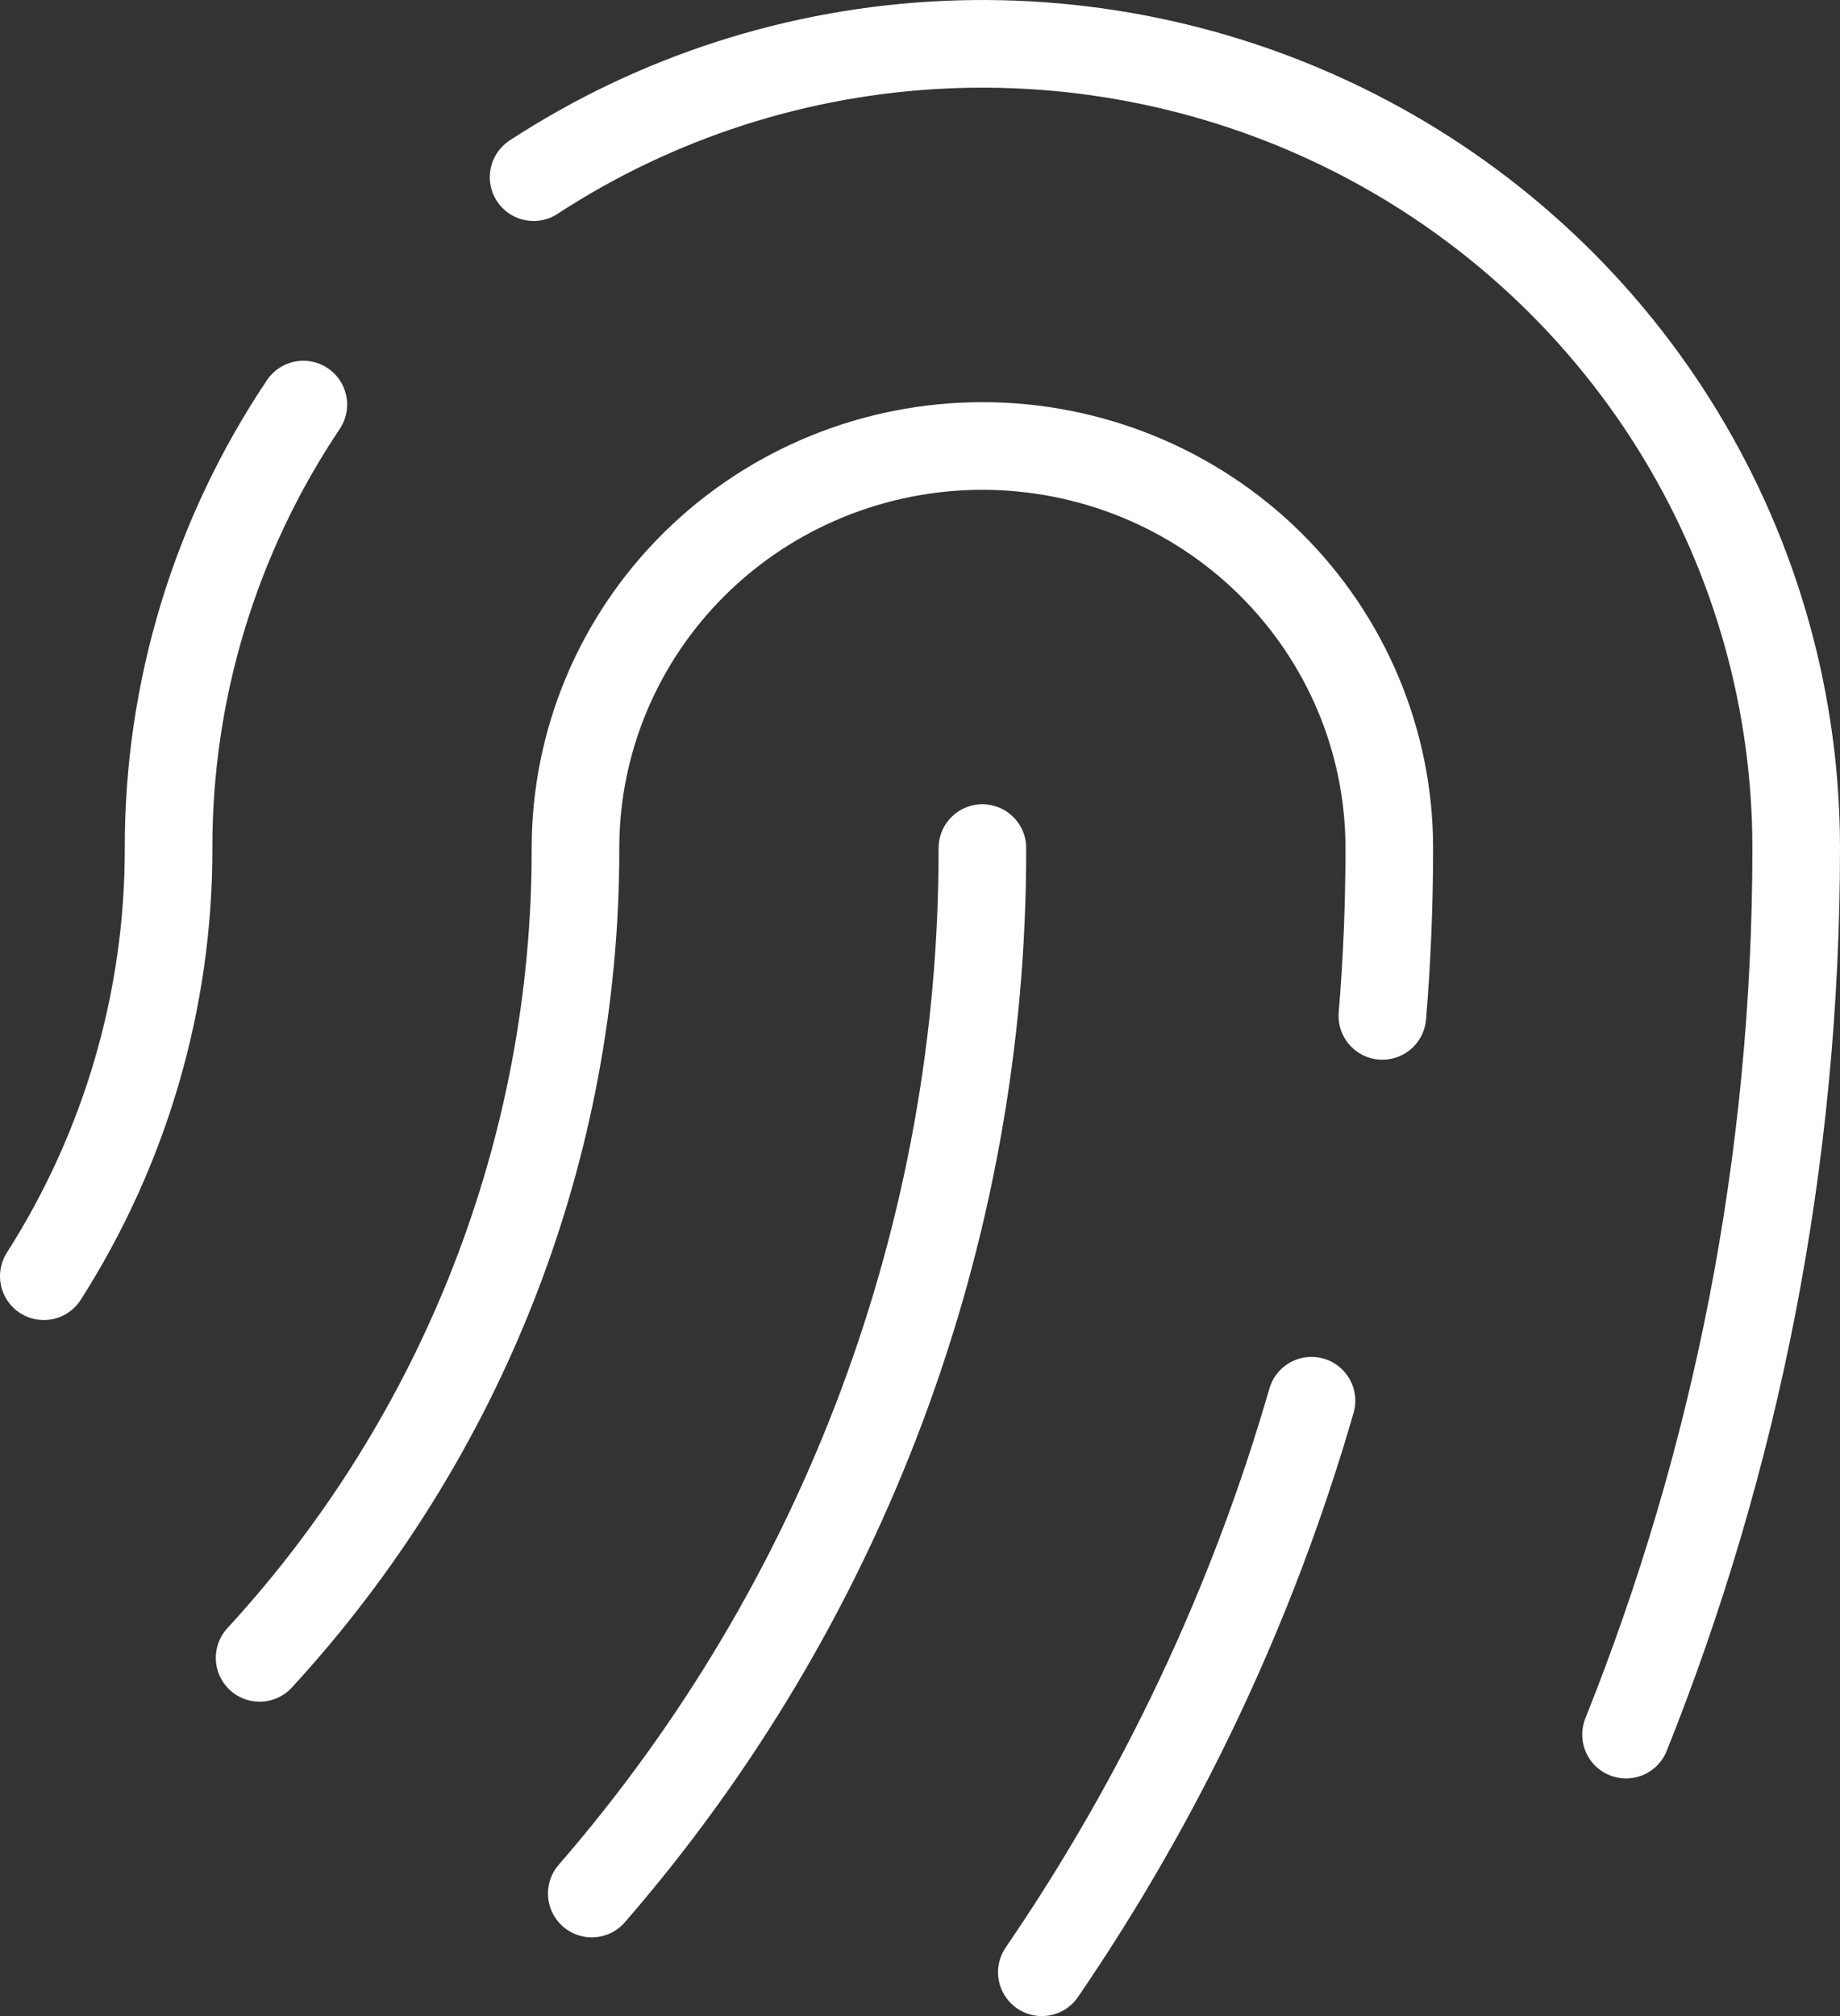 <svg width="42" height="46" viewBox="0 0 42 46" fill="none" xmlns="http://www.w3.org/2000/svg">
<rect x="0" y="0" width="42" height="46" fill="#333333" stroke="none"/>
<path id="Vector" d="M12.18 4.042C14.98 2.214 18.229 1.169 21.582 1.019C24.934 0.869 28.266 1.618 31.222 3.188C34.178 4.758 36.648 7.09 38.369 9.936C40.091 12.782 41 16.035 41 19.35C41 26.494 39.623 33.318 37.116 39.578M6.924 9.231C4.912 12.231 3.842 15.752 3.848 19.35C3.854 22.807 2.866 26.195 1 29.119M5.926 37.827C10.575 32.77 13.146 26.181 13.136 19.35C13.136 16.917 14.115 14.584 15.857 12.863C17.598 11.142 19.961 10.176 22.424 10.176C24.887 10.176 27.25 11.142 28.992 12.863C30.733 14.584 31.712 16.917 31.712 19.35C31.712 20.64 31.66 21.917 31.554 23.179M22.424 19.35C22.438 28.099 19.274 36.563 13.508 43.204M29.936 31.96C28.595 36.6 26.518 41.002 23.781 45" stroke="white" stroke-width="2" stroke-linecap="round" stroke-linejoin="round"/>
</svg>
